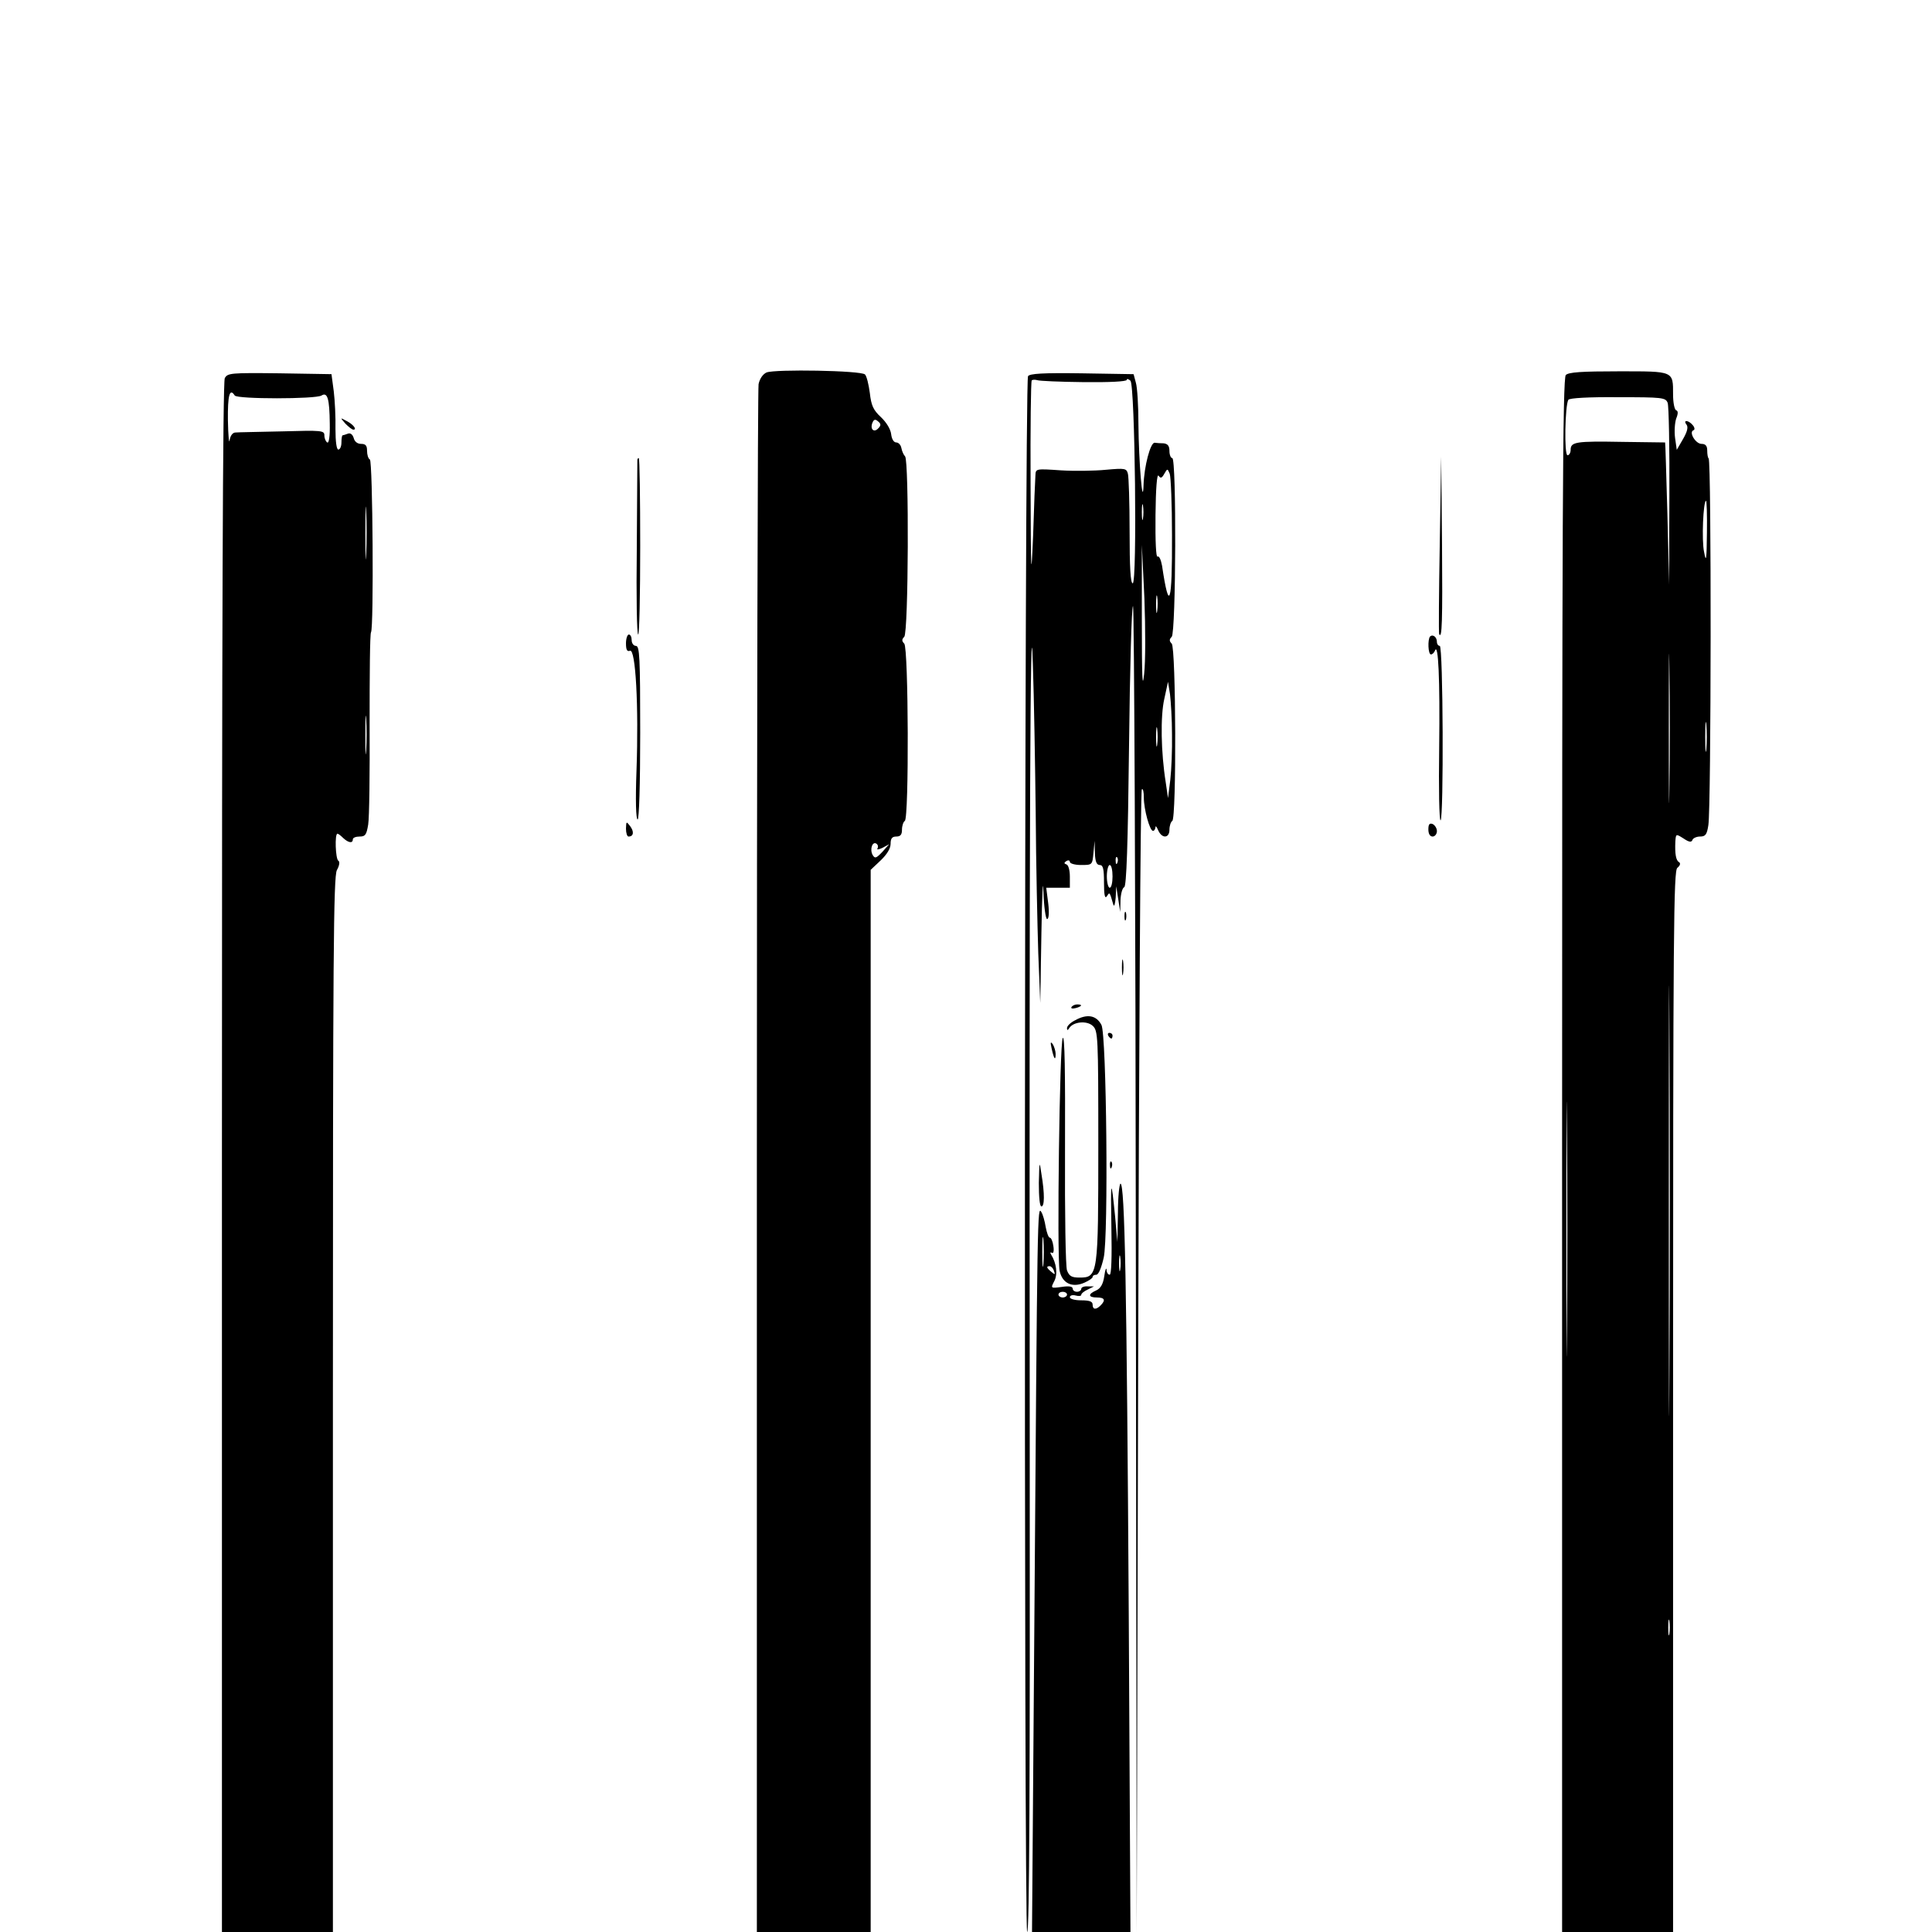 <?xml version="1.0" standalone="no"?>
<!DOCTYPE svg PUBLIC "-//W3C//DTD SVG 20010904//EN"
 "http://www.w3.org/TR/2001/REC-SVG-20010904/DTD/svg10.dtd">
<svg version="1.0" xmlns="http://www.w3.org/2000/svg"
 width="679pt" height="679pt" viewBox="0 0 679 679"
 preserveAspectRatio="xMidYMid meet">

<g transform="translate(0,679) scale(0.1,-0.1)"
fill="#000000" stroke="none">
<path d="M2694 5481 c-13 -6 -24 -22 -28 -41 -3 -18 -6 -1249 -6 -2736 l0
-2704 200 0 200 0 0 1866 0 1867 35 33 c22 21 35 42 35 58 0 19 5 26 20 26 15
0 20 7 20 24 0 14 5 28 10 31 15 9 13 608 -2 623 -9 9 -9 15 0 24 15 15 17
618 3 634 -5 5 -11 18 -13 29 -2 11 -10 20 -18 20 -9 0 -16 12 -18 29 -2 18
-17 42 -36 60 -27 25 -34 41 -39 85 -4 30 -11 59 -17 65 -14 14 -316 19 -346
7z m393 -196 c-15 -17 -30 -4 -21 19 5 12 10 14 20 5 10 -8 11 -14 1 -24z m-3
-1477 c-4 -5 4 -4 17 2 l24 13 -24 -27 c-22 -23 -26 -24 -34 -11 -11 20 -1 49
13 40 6 -4 7 -11 4 -17z"/>
<path d="M5503 5472 c-11 -11 -13 -490 -13 -2743 l0 -2729 195 0 195 0 0 1864
c0 1670 2 1865 15 1876 10 8 12 16 6 20 -11 6 -15 29 -13 73 2 27 2 27 29 10
19 -13 28 -14 31 -5 2 6 14 12 27 12 19 0 24 7 29 40 10 62 11 1279 1 1289 -3
2 -5 15 -5 28 0 16 -6 23 -20 23 -21 0 -46 42 -28 48 5 2 4 10 -3 18 -15 18
-35 19 -22 2 7 -9 3 -25 -12 -51 l-22 -38 -6 42 c-3 23 -1 53 4 68 7 17 7 27
0 29 -6 2 -11 27 -11 55 0 84 4 82 -191 82 -130 0 -176 -3 -186 -13z m358 -98
c4 -10 7 -158 6 -329 l-1 -310 -6 250 c-4 138 -7 250 -8 250 -1 0 -68 1 -150
2 -164 3 -182 0 -182 -28 0 -10 -5 -19 -11 -19 -12 0 -9 175 3 195 4 6 72 10
174 9 156 0 168 -1 175 -20z m138 -456 c-1 -97 -3 -107 -10 -68 -9 40 -3 180
7 180 2 0 4 -51 3 -112z m-132 -901 c-1 -116 -2 -21 -2 213 0 234 1 329 2 212
2 -116 2 -308 0 -425z m130 141 c-2 -24 -4 -5 -4 42 0 47 2 66 4 43 2 -24 2
-62 0 -85z m-130 -2201 c-1 -336 -2 -61 -2 613 0 674 1 949 2 613 2 -337 2
-889 0 -1226z m-360 151 c-1 -200 -2 -37 -2 362 0 399 1 562 2 363 2 -200 2
-526 0 -725z m360 -1060 c-2 -13 -4 -3 -4 22 0 25 2 35 4 23 2 -13 2 -33 0
-45z"/>
<path d="M790 5461 c-7 -14 -10 -864 -10 -2740 l0 -2721 195 0 195 0 0 1853
c0 1584 2 1856 14 1879 9 16 11 30 5 33 -10 7 -13 95 -3 95 3 0 12 -7 20 -15
18 -17 34 -20 34 -5 0 6 11 10 24 10 20 0 24 6 30 42 4 24 6 183 5 355 0 171
1 316 5 321 10 16 6 601 -4 607 -6 3 -10 17 -10 31 0 18 -5 24 -21 24 -13 0
-23 8 -26 21 -4 12 -11 18 -20 15 -8 -3 -17 -6 -19 -6 -2 0 -4 -11 -4 -25 0
-14 -5 -25 -11 -25 -6 0 -10 27 -10 73 1 39 -2 99 -6 132 l-8 60 -182 3 c-172
2 -183 1 -193 -17z m35 -61 c8 -13 285 -13 305 0 21 13 28 -11 29 -98 1 -46
-3 -71 -9 -67 -5 3 -10 14 -10 25 0 17 -9 18 -147 14 -82 -2 -156 -3 -165 -4
-10 0 -18 -10 -21 -27 -2 -16 -5 16 -6 70 -1 88 6 115 24 87z m462 -557 c-1
-43 -3 -10 -3 72 0 83 2 118 3 78 2 -40 2 -107 0 -150z m0 -690 c-2 -32 -3 -8
-3 52 0 61 1 87 3 58 2 -29 2 -78 0 -110z"/>
<path d="M3613 5468 c-13 -20 -15 -5468 -3 -5468 8 0 10 523 9 1753 -2 2103 2
3011 11 2702 4 -115 8 -352 10 -525 1 -173 6 -394 9 -490 l7 -175 4 245 c2
135 6 201 7 148 2 -55 8 -98 13 -98 6 0 8 22 4 55 l-7 55 42 0 41 0 0 39 c0
22 -5 41 -12 43 -9 3 -9 6 0 12 7 4 12 2 12 -3 0 -6 18 -11 39 -11 40 0 40 0
44 43 l4 42 1 -42 c1 -31 6 -43 17 -43 12 0 15 -14 15 -62 0 -43 3 -58 10 -48
8 13 9 13 14 0 2 -8 7 -22 9 -30 3 -8 6 3 8 25 l2 40 7 -45 7 -45 1 42 c1 23
7 43 13 45 8 3 13 148 17 496 3 271 9 492 14 492 4 0 9 -1050 10 -2332 l3
-2333 5 2007 c3 1103 8 2010 13 2014 4 4 7 -9 7 -29 0 -42 21 -117 32 -117 5
0 8 6 9 13 0 6 4 2 9 -10 13 -31 40 -30 40 1 0 14 5 28 10 31 15 9 13 608 -2
623 -9 9 -9 15 0 24 15 15 17 628 2 628 -5 0 -10 11 -10 25 0 18 -6 25 -20 27
-11 0 -25 1 -32 2 -15 1 -37 -83 -39 -149 -3 -87 -17 84 -18 215 0 63 -4 129
-9 145 l-8 30 -181 3 c-138 2 -184 -1 -190 -10z m196 -21 c90 -1 151 2 151 8
0 5 6 3 13 -3 16 -17 24 -712 8 -712 -8 0 -11 58 -11 183 0 100 -3 191 -6 202
-5 19 -10 20 -77 14 -40 -4 -111 -5 -159 -2 -88 6 -88 6 -89 -18 -1 -13 -5
-107 -8 -209 -7 -166 -8 -148 -9 176 -1 198 1 363 4 367 3 3 12 3 19 1 7 -3
80 -6 164 -7z m310 -537 c1 -244 -10 -277 -35 -108 -4 21 -10 35 -16 32 -5 -4
-8 52 -7 146 1 92 5 147 11 138 7 -10 11 -9 20 7 11 19 11 19 19 0 4 -11 8
-108 8 -215z m-102 58 c-2 -13 -4 -3 -4 22 0 25 2 35 4 23 2 -13 2 -33 0 -45z
m4 -547 c-6 -58 -8 -13 -8 189 l0 265 9 -189 c4 -107 4 -222 -1 -265z m46 222
c-2 -16 -4 -5 -4 22 0 28 2 40 4 28 2 -13 2 -35 0 -50z m52 -434 c1 -53 -2
-125 -6 -160 l-8 -64 -8 55 c-17 107 -19 233 -5 294 l13 60 7 -44 c3 -25 7
-88 7 -141z m-52 -36 c-2 -16 -4 -3 -4 27 0 30 2 43 4 28 2 -16 2 -40 0 -55z
m-140 -415 c-3 -8 -6 -5 -6 6 -1 11 2 17 5 13 3 -3 4 -12 1 -19z m-17 -48 c0
-22 -4 -40 -10 -40 -5 0 -10 18 -10 40 0 22 5 40 10 40 6 0 10 -18 10 -40z"/>
<path d="M1214 5301 c11 -11 23 -21 28 -21 14 0 -1 19 -25 31 -22 12 -22 12
-3 -10z"/>
<path d="M2240 5173 c0 -5 -1 -144 -2 -311 -2 -166 0 -302 5 -302 4 0 7 140 7
310 0 171 -2 310 -5 310 -3 0 -5 -3 -5 -7z"/>
<path d="M5060 4875 c-3 -170 -4 -312 -2 -314 10 -18 12 44 10 315 l-3 309 -5
-310z"/>
<path d="M2200 4529 c0 -23 4 -30 14 -26 20 8 31 -195 23 -420 -4 -106 -2
-173 4 -173 5 0 9 120 9 305 0 264 -2 305 -15 305 -8 0 -15 9 -15 20 0 11 -4
20 -10 20 -5 0 -10 -14 -10 -31z"/>
<path d="M5026 4553 c-9 -10 -7 -63 3 -63 5 0 11 6 14 13 12 32 18 -102 15
-340 -2 -143 0 -259 5 -256 11 7 9 613 -3 613 -5 0 -10 6 -10 14 0 17 -14 28
-24 19z"/>
<path d="M2200 3878 c0 -16 4 -28 9 -28 18 0 20 17 6 36 -14 18 -14 18 -15 -8z"/>
<path d="M5020 3875 c0 -16 6 -25 15 -25 8 0 15 9 15 19 0 10 -7 21 -15 25
-11 4 -15 -1 -15 -19z"/>
<path d="M3952 3570 c0 -14 2 -19 5 -12 2 6 2 18 0 25 -3 6 -5 1 -5 -13z"/>
<path d="M3943 3390 c0 -25 2 -35 4 -22 2 12 2 32 0 45 -2 12 -4 2 -4 -23z"/>
<path d="M3766 3251 c-4 -5 3 -7 14 -4 23 6 26 13 6 13 -8 0 -17 -4 -20 -9z"/>
<path d="M3778 3204 c-16 -8 -28 -20 -28 -27 0 -9 2 -9 8 0 14 22 61 27 82 8
19 -17 20 -34 20 -420 0 -456 -1 -465 -66 -465 -28 0 -36 5 -44 25 -5 14 -8
194 -7 429 1 268 -1 399 -8 388 -11 -19 -21 -763 -11 -818 9 -44 44 -61 87
-42 16 7 29 16 29 20 0 5 6 8 13 8 8 0 18 25 26 60 17 75 10 785 -8 818 -18
34 -50 40 -93 16z"/>
<path d="M3895 3150 c3 -5 8 -10 11 -10 2 0 4 5 4 10 0 6 -5 10 -11 10 -5 0
-7 -4 -4 -10z"/>
<path d="M3696 3105 c8 -37 14 -45 14 -19 0 10 -5 26 -10 34 -8 11 -9 7 -4
-15z"/>
<path d="M3651 2633 c0 -50 3 -83 9 -83 11 0 12 43 0 115 -7 47 -7 45 -9 -32z"/>
<path d="M3901 2694 c0 -11 3 -14 6 -6 3 7 2 16 -1 19 -3 4 -6 -2 -5 -13z"/>
<path d="M3906 2473 c2 -101 0 -163 -6 -163 -6 0 -11 8 -11 18 -1 9 -5 -1 -8
-23 -4 -28 -13 -43 -28 -50 -30 -13 -29 -25 2 -25 27 0 32 -9 13 -28 -16 -16
-28 -15 -28 3 0 11 -11 15 -40 15 -23 0 -40 5 -40 11 0 6 9 9 20 6 11 -3 20
-2 20 2 0 5 10 13 23 19 l22 11 -22 0 c-13 1 -23 -3 -23 -9 0 -5 -7 -10 -15
-10 -8 0 -15 5 -15 11 0 8 -14 10 -39 6 -38 -5 -39 -5 -26 20 13 24 8 64 -11
94 -4 7 -3 9 3 6 5 -4 8 6 5 24 -2 16 -8 29 -12 29 -5 0 -11 17 -15 38 -3 20
-10 44 -15 52 -14 22 -14 31 -25 -1478 l-8 -1052 173 0 173 0 -6 1118 c-7
1156 -14 1512 -29 1512 -4 0 -9 -46 -9 -102 l-2 -103 -8 90 c-14 141 -16 132
-13 -42z m-239 -125 c-2 -24 -4 -5 -4 42 0 47 2 66 4 43 2 -24 2 -62 0 -85z
m270 -20 c-2 -13 -4 -3 -4 22 0 25 2 35 4 23 2 -13 2 -33 0 -45z m-233 -4 c5
-14 4 -15 -9 -4 -17 14 -19 20 -6 20 5 0 12 -7 15 -16z m46 -84 c0 -5 -7 -10
-15 -10 -8 0 -15 5 -15 10 0 6 7 10 15 10 8 0 15 -4 15 -10z"/>
</g>
</svg>

